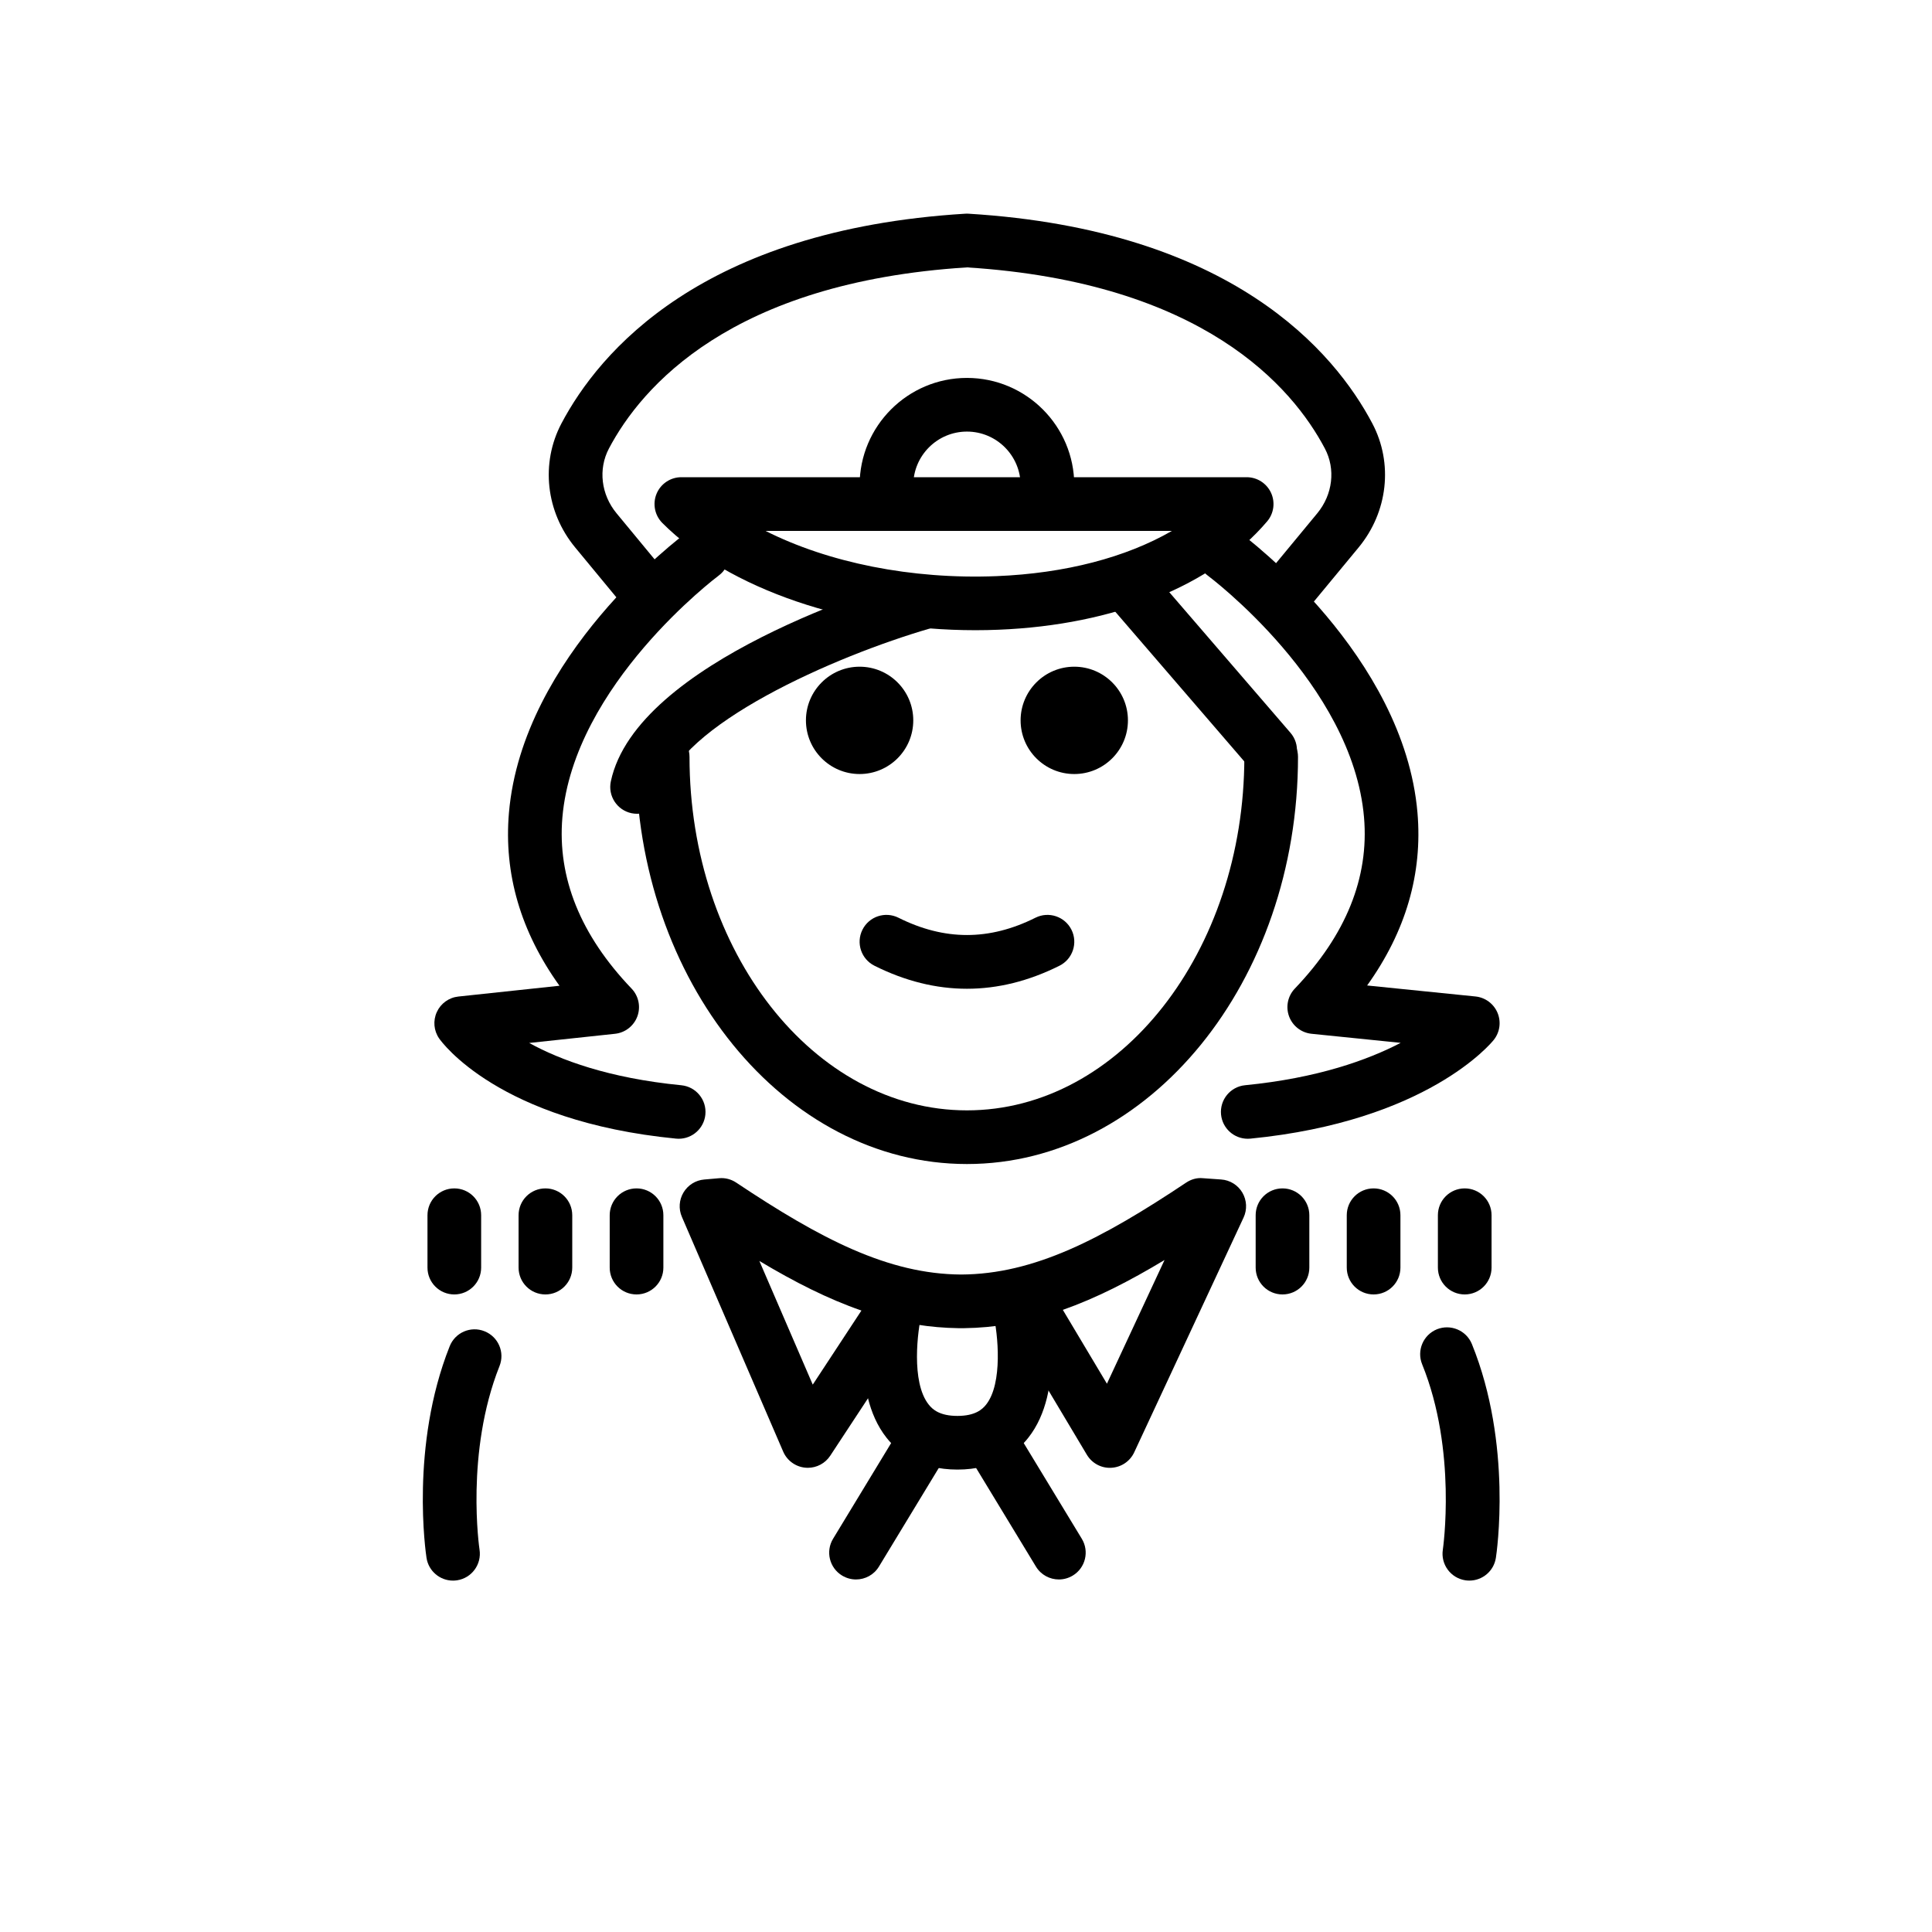 <svg id="emoji" xmlns="http://www.w3.org/2000/svg" viewBox="0 0 72 72">
  <g id="line">
    <path fill="#000000" d="M42.035,26.846c0,1.105-0.896,2-2,2c-1.103,0-2-0.895-2-2c0-1.103,0.896-2,2-2
			C41.139,24.846,42.035,25.742,42.035,26.846" stroke="none"></path>
    <path fill="#000000" d="M34.035,26.846c0,1.105-0.896,2-2,2c-1.103,0-2-0.895-2-2c0-1.103,0.896-2,2-2
			C33.139,24.846,34.035,25.742,34.035,26.846" stroke="none"></path>
    <path fill="#000000" d="M36.035,36.848c-1.152,0-2.304-0.286-3.447-0.858c-0.494-0.247-0.694-0.848-0.447-1.342
			c0.247-0.494,0.846-0.694,1.342-0.447c1.718,0.859,3.388,0.859,5.105,0c0.495-0.247,1.095-0.046,1.342,0.447
			c0.247,0.494,0.047,1.095-0.447,1.342C38.339,36.562,37.187,36.848,36.035,36.848z" stroke="none"></path>
    <path fill="#000000" d="M36.035,43.38c-6.804,0-12.339-6.807-12.339-15.173c0-0.552,0.447-1,1-1c0.553,0,1,0.448,1,1
			c0,7.264,4.638,13.173,10.339,13.173c5.7,0,10.338-5.909,10.338-13.173c0-0.552,0.447-1,1-1c0.553,0,1,0.448,1,1
			C48.373,36.573,42.838,43.38,36.035,43.38z" stroke="none"></path>
    <path fill="#000000" d="M36.353,23.486c-4.697,0-9.207-1.529-11.669-3.995c-0.285-0.286-0.37-0.716-0.216-1.09
			c0.155-0.373,0.519-0.617,0.924-0.617h21.068c0.39,0,0.744,0.227,0.907,0.58
			c0.164,0.354,0.107,0.771-0.145,1.067c-2.031,2.392-5.679,3.863-10.006,4.037
			C36.929,23.48,36.641,23.486,36.353,23.486z M28.529,19.785c2.333,1.179,5.434,1.814,8.607,1.686
			c2.563-0.103,4.827-0.698,6.538-1.686H28.529z" stroke="none"></path>
    <path fill="#000000" d="M47.824,23.23c-0.224,0-0.449-0.075-0.636-0.229c-0.426-0.352-0.486-0.983-0.134-1.408
			l2.037-2.464c0.577-0.699,0.689-1.647,0.283-2.414c-1.205-2.285-4.54-6.194-13.34-6.75
			c-8.799,0.556-12.135,4.466-13.341,6.75c-0.405,0.767-0.294,1.715,0.284,2.414l1.863,2.255
			c0.352,0.426,0.292,1.056-0.134,1.408c-0.427,0.353-1.056,0.291-1.407-0.134l-1.863-2.255
			c-1.095-1.324-1.295-3.138-0.513-4.622c1.405-2.661,5.229-7.216,15.049-7.817c0.041-0.003,0.082-0.003,0.123,0
			c9.822,0.602,13.643,5.156,15.048,7.817c0.783,1.484,0.582,3.298-0.512,4.622l-2.037,2.464
			C48.398,23.107,48.112,23.23,47.824,23.23z" stroke="none"></path>
    <path fill="none" stroke="#000000" stroke-width="2" stroke-linecap="round" stroke-linejoin="round" stroke-miterlimit="10" d="
			M42.319,17.105"></path>
    <path fill="none" stroke="#000000" stroke-width="2" stroke-linecap="round" stroke-linejoin="round" stroke-miterlimit="10" d="
			M29.695,17.105"></path>
    <path fill="none" stroke="#000000" stroke-width="2" stroke-linecap="round" stroke-linejoin="round" stroke-miterlimit="10" d="
			M46.461,16.291"></path>
    <path fill="#000000" d="M25.293,42.438c-0.032,0-0.066-0.002-0.099-0.005c-6.62-0.648-8.74-3.606-8.828-3.732
			c-0.201-0.29-0.234-0.664-0.087-0.985c0.146-0.321,0.452-0.541,0.803-0.578l3.768-0.402
			c-1.446-2.014-2.079-4.176-1.883-6.448c0.504-5.862,6.377-10.261,6.627-10.445
			c0.444-0.327,1.069-0.234,1.397,0.21c0.328,0.443,0.234,1.069-0.209,1.398
			c-0.054,0.04-5.402,4.059-5.824,9.016c-0.19,2.242,0.677,4.387,2.578,6.374
			c0.264,0.275,0.348,0.677,0.217,1.035c-0.131,0.357-0.454,0.61-0.833,0.65l-3.199,0.342
			c1.15,0.632,2.962,1.311,5.669,1.576c0.55,0.054,0.951,0.543,0.897,1.093
			C26.236,42.052,25.802,42.438,25.293,42.438z" stroke="none"></path>
    <path fill="#000000" d="M46.499,42.438c-0.509,0-0.943-0.386-0.994-0.902c-0.054-0.55,0.348-1.039,0.897-1.093
			c2.699-0.265,4.573-0.941,5.797-1.579l-3.322-0.338c-0.38-0.039-0.705-0.291-0.837-0.649
			c-0.132-0.358-0.048-0.761,0.216-1.037c1.903-1.989,2.771-4.137,2.577-6.382
			c-0.428-4.971-5.769-8.967-5.822-9.007c-0.444-0.328-0.539-0.954-0.211-1.398
			c0.328-0.444,0.954-0.539,1.398-0.211c0.25,0.185,6.123,4.583,6.627,10.445c0.195,2.269-0.435,4.428-1.876,6.439
			l4.039,0.41c0.363,0.037,0.679,0.271,0.82,0.608c0.142,0.338,0.088,0.726-0.141,1.012
			c-0.099,0.123-2.49,3.032-9.07,3.678C46.565,42.435,46.531,42.438,46.499,42.438z" stroke="none"></path>
    <path fill="#000000" d="M23.743,30.327c-0.068,0-0.139-0.007-0.208-0.021c-0.541-0.115-0.886-0.645-0.771-1.186
			c0.952-4.492,10.288-7.316,11.35-7.623c0.531-0.153,1.086,0.153,1.238,0.682
			c0.154,0.53-0.151,1.085-0.682,1.239c-3.564,1.034-9.418,3.609-9.949,6.117
			C24.621,30.005,24.205,30.327,23.743,30.327z" stroke="none"></path>
    <path fill="#000000" d="M47.336,28.963c-0.28,0-0.559-0.118-0.758-0.347l-5.253-6.095
			c-0.36-0.418-0.314-1.05,0.105-1.41c0.417-0.361,1.048-0.314,1.41,0.104l5.253,6.095
			c0.36,0.418,0.313,1.05-0.105,1.41C47.8,28.884,47.567,28.963,47.336,28.963z" stroke="none"></path>
    <path fill="#000000" d="M39.035,19.084c-0.553,0-1-0.448-1-1c0-1.103-0.897-2-2-2c-1.103,0-2,0.897-2,2
			c0,0.552-0.447,1-1,1c-0.553,0-1-0.448-1-1c0-2.206,1.794-4,4-4c2.206,0,4,1.794,4,4
			C40.035,18.637,39.588,19.084,39.035,19.084z" stroke="none"></path>
    <path fill="#000000" d="M35.681,54.767c-1.411,0-2.216-0.645-2.643-1.187c-1.383-1.753-0.718-4.748-0.638-5.083
			c0.129-0.537,0.675-0.867,1.203-0.739c0.537,0.127,0.869,0.666,0.742,1.203c-0.144,0.609-0.403,2.54,0.264,3.382
			c0.143,0.183,0.411,0.424,1.071,0.424c0.661,0,0.929-0.242,1.072-0.425c0.621-0.788,0.445-2.617,0.263-3.38
			c-0.129-0.537,0.203-1.076,0.74-1.205c0.536-0.126,1.076,0.203,1.205,0.74c0.08,0.335,0.745,3.33-0.638,5.083
			C37.897,54.121,37.092,54.767,35.681,54.767z" stroke="none"></path>
    <path fill="#000000" d="M54.76,58.904c-0.051,0-0.102-0.003-0.152-0.011c-0.546-0.084-0.921-0.594-0.838-1.139
			c0.005-0.037,0.537-3.692-0.771-6.911c-0.208-0.512,0.039-1.096,0.55-1.304c0.512-0.206,1.096,0.039,1.304,0.55
			c1.52,3.743,0.921,7.797,0.894,7.968C55.67,58.552,55.244,58.904,54.76,58.904z" stroke="none"></path>
    <path fill="#000000" d="M30.105,54.701c-0.028,0-0.058-0.001-0.087-0.004c-0.366-0.032-0.686-0.263-0.831-0.6
			l-3.775-8.748c-0.128-0.295-0.105-0.634,0.06-0.909c0.165-0.276,0.452-0.456,0.772-0.483l0.553-0.048
			c0.227-0.022,0.452,0.038,0.641,0.164c3.154,2.103,5.662,3.41,8.383,3.425c2.723-0.014,5.229-1.322,8.383-3.425
			c0.185-0.123,0.4-0.188,0.625-0.165l0.679,0.048c0.328,0.022,0.624,0.206,0.791,0.489
			c0.167,0.284,0.184,0.632,0.045,0.93l-4.075,8.748c-0.156,0.336-0.485,0.558-0.856,0.577
			c-0.37,0.021-0.72-0.169-0.909-0.486l-2.907-4.869c-0.547,0.093-1.101,0.145-1.667,0.152
			c-0.021,0.001-0.043,0.001-0.064,0.001c-0.008,0-0.014,0-0.021,0h-0.046c-0.015,0-0.028,0-0.042,0
			c-0.015,0-0.029,0-0.044-0.001c-0.529-0.008-1.047-0.053-1.558-0.135L30.941,54.25
			C30.755,54.533,30.44,54.701,30.105,54.701z M28.299,46.992l1.99,4.609l1.814-2.761
			C30.861,48.41,29.617,47.782,28.299,46.992z M39.609,48.815l1.643,2.752l2.147-4.61
			C42.086,47.748,40.846,48.38,39.609,48.815z" stroke="none"></path>
    <path fill="#000000" d="M16.882,58.905c-0.485,0-0.911-0.353-0.987-0.848c-0.026-0.169-0.617-4.164,0.863-7.885
			c0.204-0.515,0.786-0.766,1.298-0.56c0.514,0.204,0.765,0.785,0.559,1.298c-1.28,3.221-0.75,6.807-0.744,6.842
			c0.084,0.546-0.29,1.057-0.836,1.141C16.983,58.901,16.932,58.905,16.882,58.905z" stroke="none"></path>
    <path fill="none" stroke="#000000" stroke-width="2" stroke-linecap="round" stroke-linejoin="round" stroke-miterlimit="10" d="
			M28.955,56.364"></path>
    <path fill="none" stroke="#000000" stroke-width="2" stroke-linecap="round" stroke-linejoin="round" stroke-miterlimit="10" d="
			M41.108,56.364"></path>
    <path fill="none" stroke="#000000" stroke-width="2" stroke-linecap="round" stroke-linejoin="round" stroke-miterlimit="10" d="
			M32.623,59.704"></path>
    <path fill="none" stroke="#000000" stroke-width="2" stroke-linecap="round" stroke-linejoin="round" stroke-miterlimit="10" d="
			M35.37,54.059"></path>
    <path fill="#000000" d="M31.901,58.862c-0.177,0-0.355-0.047-0.518-0.145c-0.473-0.286-0.623-0.901-0.336-1.373
			l2.238-3.688c0.286-0.473,0.901-0.623,1.373-0.336c0.473,0.286,0.623,0.901,0.336,1.373l-2.238,3.688
			C32.569,58.691,32.239,58.862,31.901,58.862z" stroke="none"></path>
    <path fill="#000000" d="M39.461,58.862c-0.338,0-0.668-0.171-0.855-0.481l-2.239-3.689
			c-0.287-0.472-0.137-1.087,0.336-1.373c0.473-0.287,1.088-0.137,1.373,0.336l2.239,3.689
			c0.287,0.472,0.137,1.087-0.336,1.373C39.816,58.815,39.638,58.862,39.461,58.862z" stroke="none"></path>
    <path fill="#000000" d="M23.722,48.24c-0.553,0-1-0.447-1-1v-1.952c0-0.553,0.447-1,1-1c0.553,0,1,0.447,1,1v1.952
				C24.722,47.793,24.274,48.24,23.722,48.24z" stroke="none"></path>
    <path fill="#000000" d="M20.326,48.24c-0.553,0-1-0.447-1-1v-1.952c0-0.553,0.447-1,1-1c0.553,0,1,0.447,1,1v1.952
				C21.326,47.793,20.879,48.24,20.326,48.24z" stroke="none"></path>
    <path fill="#000000" d="M16.931,48.24c-0.553,0-1-0.447-1-1v-1.952c0-0.553,0.447-1,1-1c0.553,0,1,0.447,1,1v1.952
				C17.931,47.793,17.483,48.24,16.931,48.24z" stroke="none"></path>
    <path fill="#000000" d="M47.795,48.24c-0.553,0-1-0.447-1-1v-1.952c0-0.553,0.447-1,1-1c0.553,0,1,0.447,1,1v1.952
				C48.795,47.793,48.348,48.24,47.795,48.24z" stroke="none"></path>
    <path fill="#000000" d="M51.19,48.24c-0.553,0-1-0.447-1-1v-1.952c0-0.553,0.447-1,1-1c0.553,0,1,0.447,1,1v1.952
				C52.19,47.793,51.743,48.24,51.19,48.24z" stroke="none"></path>
    <path fill="#000000" d="M54.586,48.24c-0.553,0-1-0.447-1-1v-1.952c0-0.553,0.447-1,1-1c0.553,0,1,0.447,1,1v1.952
				C55.586,47.793,55.139,48.24,54.586,48.24z" stroke="none"></path>
  </g>
</svg>